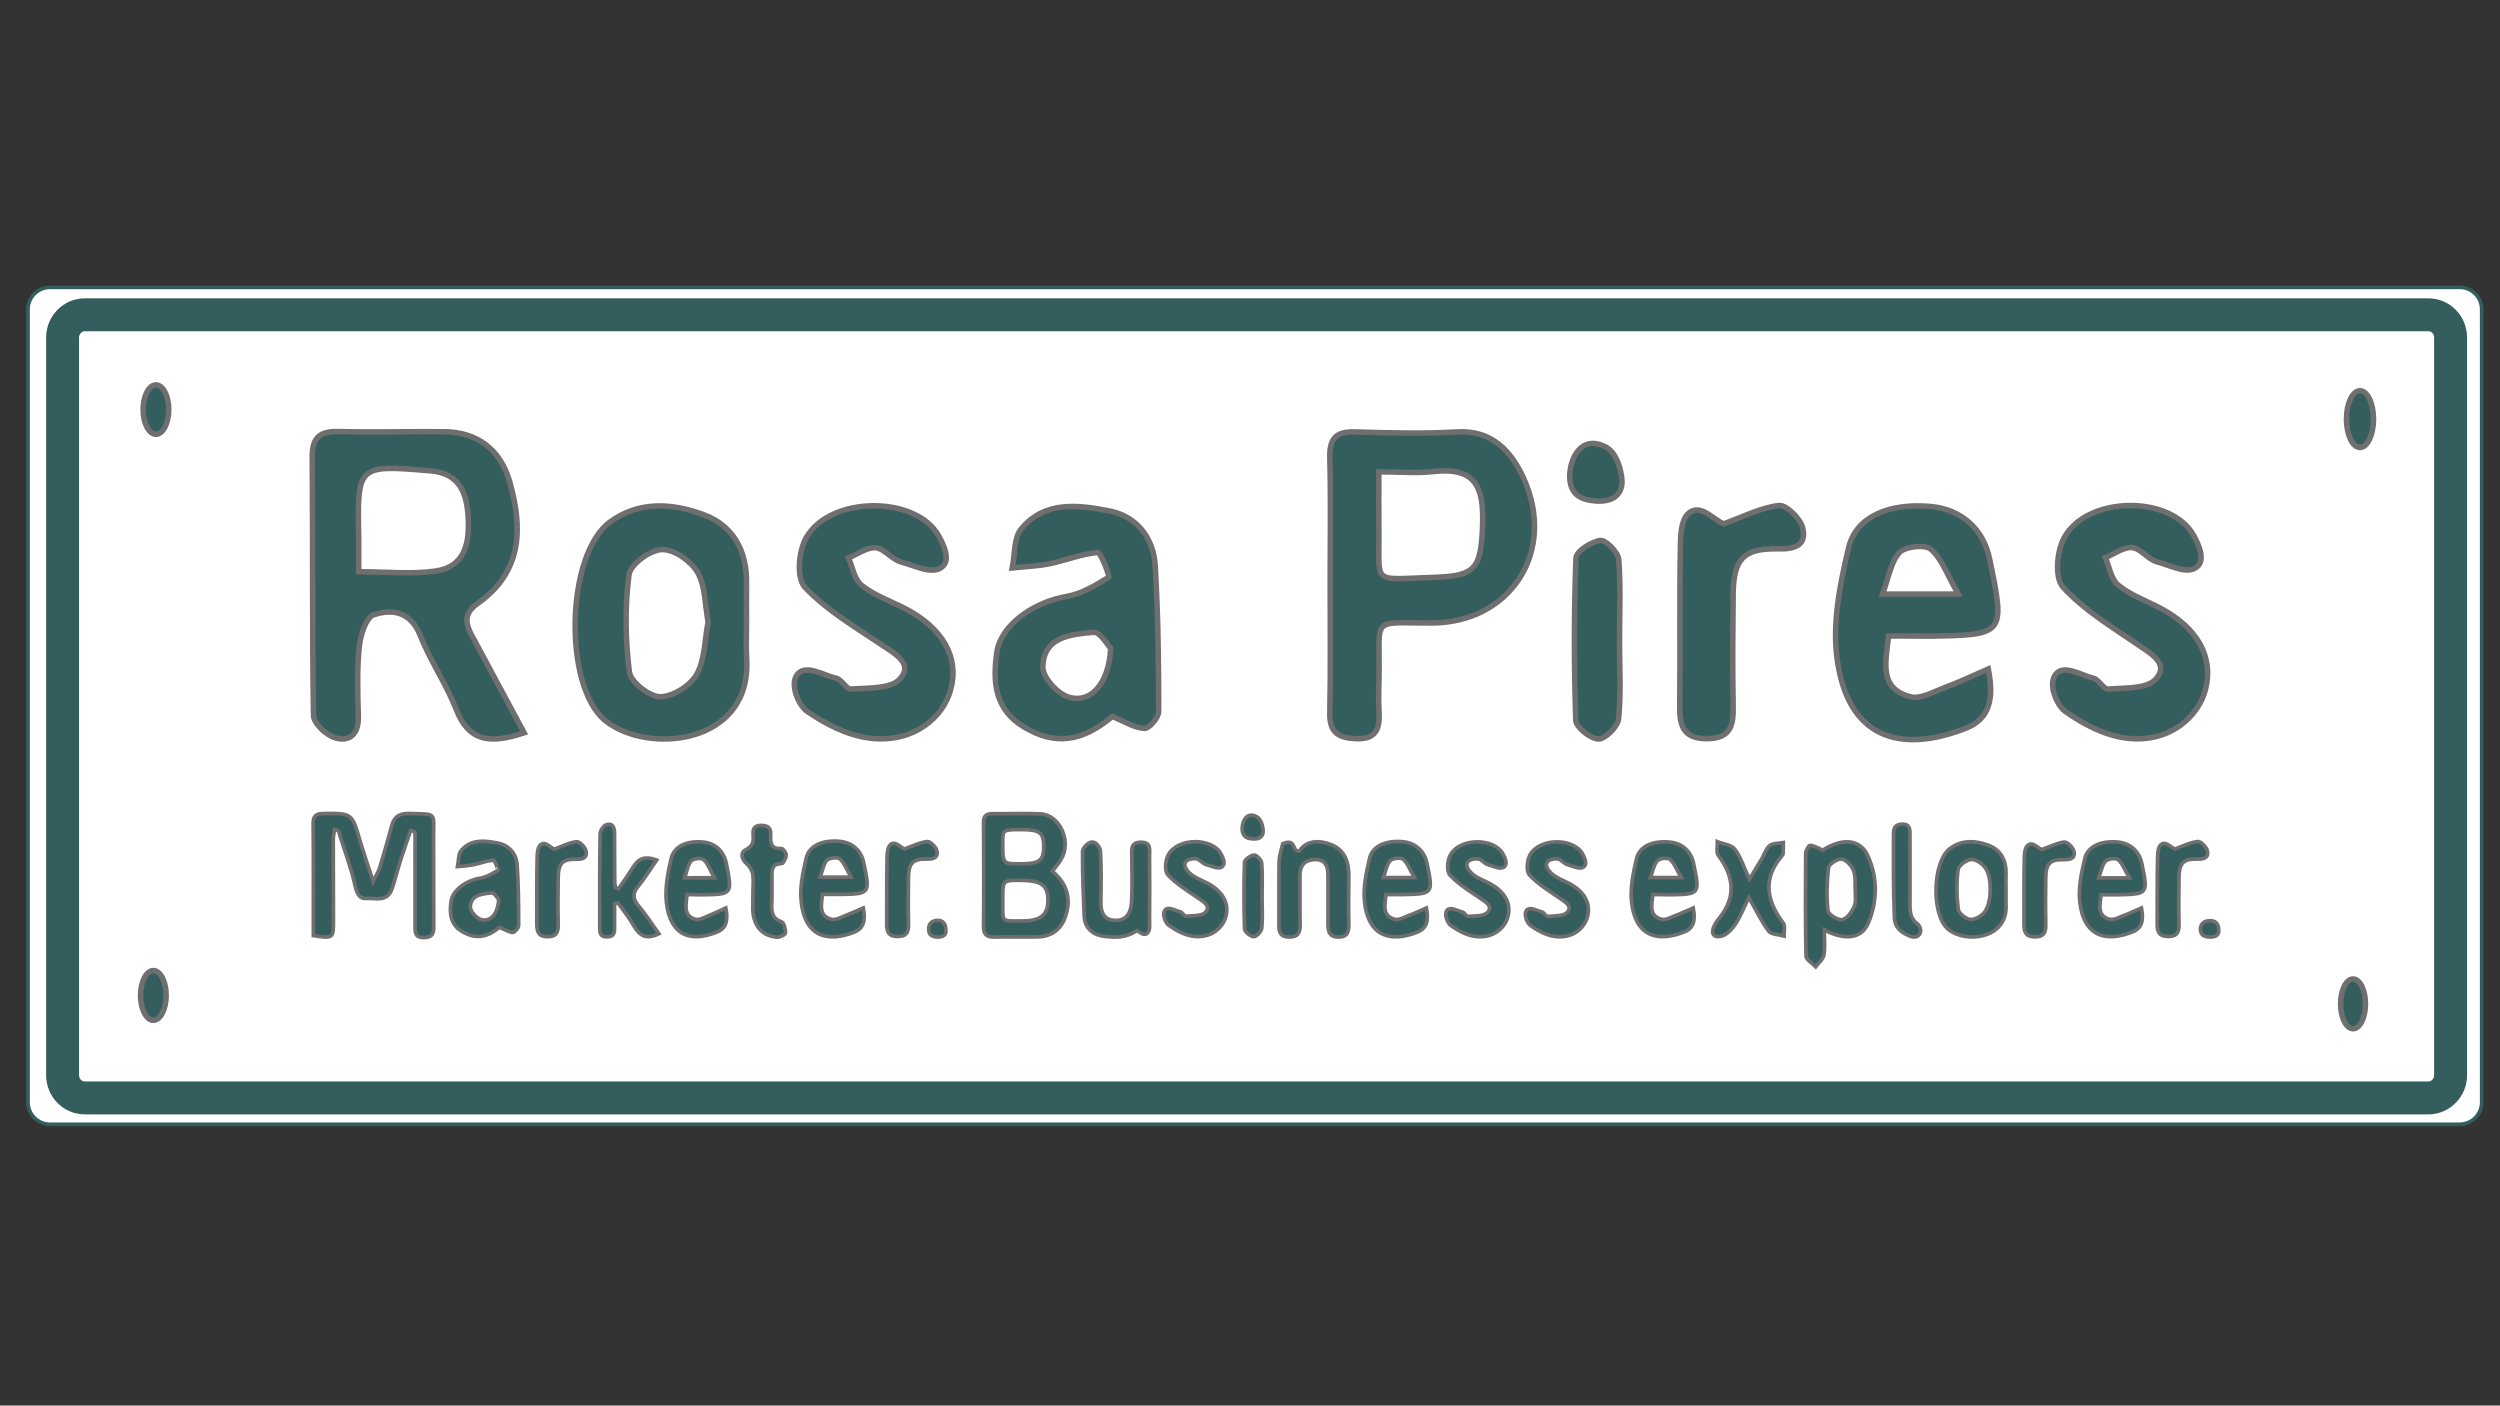 <?xml version="1.0" encoding="utf-8"?>
<!-- Generator: Adobe Illustrator 21.1.0, SVG Export Plug-In . SVG Version: 6.00 Build 0)  -->
<svg version="1.1" id="Layer_1" xmlns="http://www.w3.org/2000/svg" xmlns:xlink="http://www.w3.org/1999/xlink" x="0px" y="0px"
	 viewBox="0 0 1366 768" style="enable-background:new 0 0 1366 768;" xml:space="preserve">
<rect x="0" y="0" width="1366" height="768" fill="#333333" stroke="none"/>
<style type="text/css">
	.st0{fill:#FFFFFF;stroke:#345E5D;stroke-width:2;stroke-miterlimit:10;}
	.st1{fill:#FFFFFF;stroke:#345E5D;stroke-width:18;stroke-miterlimit:10;}
	.st2{fill:#345E5D;stroke:#6F6F6F;stroke-width:3;stroke-miterlimit:10;}
	.st3{fill:#345E5D;stroke:#6F6F6F;stroke-width:2;stroke-miterlimit:10;}
</style>
<g id="Street_name">
	<g id="Sign">
		<path id="blue_sign_2_" class="st0" d="M1344,614.3H27.3c-6.6,0-12-5.4-12-12V169c0-6.6,5.4-12,12-12H1344c6.6,0,12,5.4,12,12
			v433.3C1356,608.9,1350.6,614.3,1344,614.3z"/>
		<g id="green_line">
			<path class="st1" d="M1326.9,599.9H46.3c-6.7,0-12.1-5.6-12.1-12.4V184.4c0-6.8,5.5-12.4,12.1-12.4h1280.6
				c6.7,0,12.1,5.6,12.1,12.4v403.2C1339,594.3,1333.5,599.9,1326.9,599.9z"/>
		</g>
		<ellipse class="st2" cx="85.2" cy="223.8" rx="7" ry="13.5"/>
		<ellipse class="st2" cx="83.8" cy="543.9" rx="7" ry="13.6"/>
		<ellipse class="st2" cx="1285.7" cy="548.5" rx="6.8" ry="13.6"/>
		<ellipse class="st2" cx="1289.5" cy="229" rx="7.4" ry="15.5"/>
	</g>
	<g id="Marketer">
		<path id="M" class="st3" d="M224.4,453.8c-1.7,5-3.5,9.9-5.1,14.9c-1.8,5.5-3.2,11.2-5,16.7c-2.5,7.8-9.4,5.2-14.1,5.5
			c-2.1,0.1-4.7,0-6.2-7c-2.1-9.7-6.1-20.1-9-29.7c-0.2-0.5-0.6-0.5-2.2-1c-0.4,2.4-0.7,4.1-0.7,5.7c0,14.8,0.1,29.5,0.1,44.3
			c0,9.5-0.2,9.7-11,8c0-3,0-6.2,0-9.4c0-17.1,0.1-34.2-0.1-51.3c-0.1-4.7,1.4-6,6-6c15.3-0.1,15.3-0.3,19.8,15.6
			c1,3.4,2.2,6.6,3.2,10c1.1,3.3,2.2,6.6,3.8,11.5c1.5-3.2,2.8-5.1,3.5-7.3c2.3-7.5,4.5-15.1,6.5-22.7c1.4-5.3,4.2-7.3,10-7.1
			c15,0.5,13-0.9,13,12.7c0.1,15.9,0,31.9,0.1,47.8c0,3.7,0.3,7.1-5.1,7.3c-5.6,0.2-5.1-3.4-5.1-7c0-16.8,0-33.7,0-50.5
			C226.1,454.3,225.3,454,224.4,453.8z"/>
		<path id="B" class="st3" d="M575,476c8.4,7.2,10.4,15.4,7.1,25c-2.3,6.7-7.6,10.8-15,10.9c-7.9,0.2-15.9-0.1-23.8,0.1
			c-4.3,0.1-5.9-1.5-5.9-5.7c0.2-18.9,0.1-37.8,0-56.8c0-3.9,1.6-4.9,5.1-4.9c8.7,0.1,17.3-0.3,26,0.1c10.7,0.5,17.3,15.4,11.2,25
			C578.5,471.8,576.9,473.5,575,476z M547.9,491.7c0.1,12.7-1.2,11.5,10.5,11.5c9.9,0.1,14-3.1,14.2-10.8c0.1-8.9-3.5-11.4-16-11.4
			C547.9,481.1,547.9,481.1,547.9,491.7z M558.3,453.3c-10.4,0-10.4,0-10.4,7.3c0,11.4,0,11.4,9.4,11.4c10.8,0,13.1-1.7,13-10
			C570.2,455,568,453.3,558.3,453.3z"/>
		<path id="k" class="st3" d="M338,485.6c2.8-4.1,5.6-8.1,8.3-12.3c2.8-4.4,6.4-5.6,12.5-3.4c-3.5,5.1-6.5,10-10.1,14.4
			c-3.4,4-2.8,7.1,0.4,10.9c3.9,4.6,7.1,9.7,10.9,15c-6.8,3.3-10.5,1.2-13.6-4.2c-2.5-4.4-5.8-8.5-8.8-12.7
			c-0.6,0.1-1.2,0.3-1.8,0.4c0,4,0,8,0,12.1c0,3,0.4,6.1-4.2,6.1c-4.2,0-3.9-2.9-3.9-5.7c0-16.8-0.1-33.7,0.2-50.5
			c0-1.8,1.9-4.7,3.5-5.1c3.7-1,4.4,1.9,4.4,5c0,8.8,0,17.7,0.1,26.5c0,1,0.3,1.9,0.4,2.9C336.9,485.1,337.5,485.4,338,485.6z"/>
		<path id="u" class="st3" d="M621.3,508.4c-6.7,4.5-12.3,3.7-17.3,3.3c-6-0.5-11.3-3.9-11.6-11.1c-0.5-11.8-1-23.6-0.9-35.4
			c0-1.7,3-5.3,5.5-5.1c2.3,0.1,4.3,3.4,4.3,5.2c0.5,9.1,0.4,18.2,0.2,27.3c-0.1,5.6,1.4,10,7.7,10.3c6.8,0.3,8.8-4.9,9.1-10.2
			c0.5-8.3,0.1-16.7,0.1-25.1c0-3.4-0.7-7.2,4.7-7.4c6.1-0.2,5,4.2,5,7.7c0.1,11.6,0.1,23.2,0,34.7c0,2.5,0.6,6.3-1.6,7.6
			C624.4,511.4,621.9,508.6,621.3,508.4z"/>
		<path id="n" class="st3" d="M709.9,465.1c3.9-6,10.8-6.2,17.5-3.6c7.5,3,9.7,9.8,9.6,17.5c-0.1,8.6-0.2,17.2,0,25.8
			c0.1,4.3-0.7,7.3-5.8,7.2c-5.2-0.1-5.6-3.4-5.6-7.5c0.1-8.8,0-17.7,0-26.5c0-5.2-2-8.8-7.8-8.3c-5.3,0.4-7.6,3.6-7.5,8.9
			c0.1,8.8-0.1,17.7,0.1,26.5c0.1,4.6-1.3,7-6.2,6.9c-4.8-0.1-5.5-2.9-5.4-6.9c0.1-11.6-0.1-23.1,0.1-34.7c0.1-2.7,1.3-6.7,2-9.4
			C708.4,457.8,705.7,465.4,709.9,465.1z"/>
		<path id="t" class="st3" d="M411.4,487.5c0-3.3,0.4-6.6-0.1-9.7c-0.3-2.1-1.6-4.4-3.2-5.7c-3.2-2.7-3.6-6.4-0.6-7.8
			c4-2,4.3-4.6,4-8.2c-0.3-3.5,0.9-5.1,4.4-5.1c3.4,0,5.5,1.1,5.2,5.2c-0.3,4.5,0.3,7.9,5.8,7.4c0.9-0.1,2.8,2.5,2.7,3.7
			c-0.1,1.6-1.6,4.6-2.6,4.6c-5.8,0-5.2,4.2-5.2,8.2c0,4.4,0.1,8.8-0.1,13.3c-0.2,4.7,0.1,8.6,5.4,10.3c1.2,0.4,2.2,4,2.1,6.1
			c-0.1,0.9-3.3,2.5-4.9,2.3c-8.5-1-12.9-6.7-13-16C411.4,493.1,411.4,490.3,411.4,487.5z"/>
		<path id="dot" class="st3" d="M516.8,508.2c0.3,2.5-1.3,3.8-4.3,3.8c-3.1,0-5.1-1.1-5.1-4.3c0-3,1.8-4.7,4.8-4.8
			C515.2,502.8,516.8,504.7,516.8,508.2z"/>
		<path id="a2" class="st3" d="M272.9,506.7c-7,5.7-13.1,6.5-20.2,2.4c-6.8-3.9-7.2-10.3-6.2-16.8c0.9-6.1,8.5-11.3,16-12.5
			c3.4-0.6,6.6-2.5,9.6-4.3c0.2-0.1-1.8-5.6-2.5-5.5c-3.7,0.3-7.3,1.8-11,2.5c-2.8,0.6-5.7,0.7-8.6,1c0.6-3,0.3-6.7,2-8.8
			c5.4-6.4,13.2-5.4,20.2-4c6.1,1.2,10.1,6,10.4,12.2c0.7,10.9,0.8,21.9,0.8,32.8c0,1.3-2.2,3.8-3.2,3.8
			C277.9,509.3,275.8,507.9,272.9,506.7z M272.5,491.5c-0.6-0.6-2.4-3.8-3.9-3.6c-5.1,0.5-11.5,1-11.6,7.8c0,2.3,3.5,6.1,6,6.8
			C268,503.8,272,499.4,272.5,491.5z"/>
		<path id="r2" class="st3" d="M302.9,464c4.3-1.6,8.1-3.6,12.1-4.1c1.6-0.2,4.7,2.9,5.2,5c0.9,3.7-1.6,4.7-5.3,4.6
			c-7.7-0.2-9.8,2.3-9.9,10.2c-0.1,8.2-0.2,16.4,0,24.7c0.1,4.2-0.3,7.3-5.6,7.4c-5.1,0.1-6.1-2.6-6.1-7c0.1-12.2-0.1-24.4,0.2-36.6
			c0.1-2.4,0.3-6.1,2.6-7.1C298.4,460.1,300.9,463.2,302.9,464z"/>
		<path id="e2" class="st3" d="M375.4,488.8c-0.6,5.9-2.1,11.6,4.6,13.5c2.2,0.6,5-1.1,7.4-2.1c3-1.1,5.8-2.6,9.2-4.1
			c1.4,7.1,0,11.2-4.7,13.1c-14.1,5.8-25.7,2.5-27.8-16.3c-0.8-7.7,0.8-16,2.6-23.7c1.6-6.9,8.6-9.9,17.4-9.1
			c6.7,0.6,11.4,5,12.8,11.8c3.3,16.8,3.3,16.8-13.3,17C381,488.9,378.3,488.8,375.4,488.8z M390.3,479.6c-2.4-4.3-3.5-7.9-5.9-9.9
			c-1.2-1.1-5.5-0.6-6.7,0.7c-1.9,2.1-2.3,5.6-3.6,9.2C380,479.6,384,479.6,390.3,479.6z"/>
		<path id="e3" class="st3" d="M449.4,488.7c-0.6,5.9-2.2,11.7,4.9,13.6c2.3,0.6,5.2-1.1,7.8-2.1c3.1-1.2,6.1-2.6,9.6-4.1
			c1.4,7.1,0,11.3-4.9,13.2c-14.7,5.8-26.9,2.5-29-16.5c-0.9-7.8,0.9-16.1,2.7-23.9c1.6-6.9,9-10,18.2-9.2c7,0.6,11.9,5,13.3,11.9
			c3.5,16.9,3.5,16.9-13.9,17.1C455.2,488.7,452.4,488.7,449.4,488.7z M465,479.3c-2.5-4.4-3.7-7.9-6.1-10c-1.3-1.1-5.7-0.6-7,0.7
			c-2,2.1-2.4,5.7-3.8,9.3C454.2,479.3,458.4,479.3,465,479.3z"/>
		<path id="r3" class="st3" d="M494.2,463.9c4.4-1.6,8.3-3.6,12.4-4.1c1.6-0.2,4.8,2.9,5.3,5c0.9,3.7-1.6,4.7-5.4,4.6
			c-7.9-0.2-10,2.3-10.1,10.2c-0.1,8.2-0.2,16.4,0,24.7c0.1,4.2-0.3,7.3-5.7,7.4c-5.2,0.1-6.3-2.6-6.2-7c0.1-12.2-0.1-24.4,0.2-36.6
			c0.1-2.4,0.3-6.1,2.6-7.1C489.6,459.9,492.1,463,494.2,463.9z"/>
		<path id="s2" class="st3" d="M652.2,511.6c-4.9-0.6-9.6-3.2-13.6-6c-1.8-1.3-3.9-6.2-2-8.4c1.9-2.1,5.6,0.4,8.3,1
			c1.2,0.3,2.2,2.5,3.2,2.4c3.6-0.3,8.5,0,10.5-2.1c3.2-3.4-0.9-5.7-3.8-7.7c-5.8-4-12-7.7-16.7-12.8c-1.9-2.1-1.4-8,0.3-11
			c5.2-9.4,23.9-9.4,28.8-0.4c1,1.9,2.5,5.1,0.9,6.7c-2.1,2.2-6.2-0.2-9.1-0.9c-2-0.5-3.6-3-5.5-3.2s-5.1,0.3-5.9,2.2
			c-0.9,2.1,1.3,4.8,2.9,6.1c2.6,2.2,6,3.4,9.1,5c8.4,4.4,12.2,11,10.2,18.3C668.3,506.7,661.9,512.8,652.2,511.6z"/>
		<g id="i2">
			<path class="st3" d="M689.6,490.1c0,5.8,0.4,11.5-0.2,17.2c-0.2,1.8-3,4.6-4.4,4.5c-1.8-0.1-4.9-2.7-5-4.2
				c-0.4-12.2-0.4-24.3,0-36.5c0.1-1.5,3.3-3.7,5.3-3.9c1.2-0.2,3.9,2.7,4.1,4.3C689.9,477.7,689.6,483.9,689.6,490.1z"/>
			<path class="st3" d="M686.6,446.2c2.2,1.2,3.1,4.2,3.5,6.6c0.6,3.6-1.3,5.9-5.4,5.6c-3.6-0.2-5.9-1.4-6-5.5
				C678.7,448.6,681.3,443.4,686.6,446.2z"/>
		</g>
		<path id="e4" class="st3" d="M757.3,488.8c-0.6,5.9-2.2,11.6,4.8,13.5c2.2,0.6,5.2-1.1,7.7-2.1c3.1-1.1,6.1-2.6,9.6-4.1
			c1.4,7.1,0,11.2-4.9,13.2c-14.6,5.8-26.8,2.5-28.9-16.4c-0.9-7.8,0.9-16,2.7-23.8c1.6-6.9,9-10,18.1-9.2c6.9,0.6,11.9,5,13.3,11.8
			c3.5,16.8,3.5,16.8-13.9,17.1C763.1,488.8,760.3,488.8,757.3,488.8z M772.8,479.5c-2.5-4.4-3.7-7.9-6.1-10c-1.3-1.1-5.7-0.6-7,0.7
			c-2,2.1-2.4,5.6-3.8,9.3C762.1,479.5,766.2,479.5,772.8,479.5z"/>
		<path id="s3" class="st3" d="M806.3,511.7c-4.9-0.6-9.6-3.2-13.6-6c-1.8-1.3-3.9-6.2-2-8.4c1.9-2.1,5.6,0.4,8.3,1
			c1.2,0.3,2.2,2.5,3.2,2.4c3.6-0.3,8.5,0,10.5-2.1c3.2-3.4-0.9-5.7-3.8-7.7c-5.8-4-12-7.7-16.7-12.8c-1.9-2.1-1.4-8,0.3-11
			c5.2-9.4,23.9-9.4,28.8-0.4c1,1.9,2.5,5.1,0.9,6.7c-2.1,2.2-6.2-0.2-9.1-0.9c-2-0.5-3.6-3-5.5-3.2s-5.1,0.3-5.9,2.2
			c-0.9,2.1,1.3,4.8,2.9,6.1c2.6,2.2,6,3.4,9.1,5c8.4,4.4,12.2,11,10.2,18.3C822.3,506.9,816,512.9,806.3,511.7z"/>
		<path id="s4" class="st3" d="M849.8,511.7c-4.9-0.6-9.6-3.2-13.6-6c-1.8-1.3-3.9-6.2-2-8.4c1.9-2.1,5.6,0.4,8.3,1
			c1.2,0.3,2.2,2.5,3.2,2.4c3.6-0.3,8.5,0,10.5-2.1c3.2-3.4-0.9-5.7-3.8-7.7c-5.8-4-12-7.7-16.7-12.8c-1.9-2.1-1.4-8,0.3-11
			c5.2-9.4,23.9-9.4,28.8-0.4c1,1.9,2.5,5.1,0.9,6.7c-2.1,2.2-6.2-0.2-9.1-0.9c-2-0.5-3.6-3-5.5-3.2s-5.1,0.3-5.9,2.2
			c-0.9,2.1,1.3,4.8,2.9,6.1c2.6,2.2,6,3.4,9.1,5c8.4,4.4,12.2,11,10.2,18.3C865.8,506.9,859.5,513,849.8,511.7z"/>
		<path id="e5" class="st3" d="M903.1,488.8c-0.6,5.9-2.2,11.6,4.8,13.5c2.2,0.6,5.2-1.1,7.7-2.1c3.1-1.1,6-2.6,9.6-4.1
			c1.4,7.1,0,11.2-4.9,13.1c-14.6,5.8-26.7,2.5-28.8-16.3c-0.9-7.7,0.9-16,2.7-23.7c1.6-6.9,8.9-9.9,18-9.1
			c6.9,0.6,11.8,5,13.2,11.8c3.5,16.8,3.5,16.8-13.8,17C908.9,488.8,906.1,488.8,903.1,488.8z M918.6,479.5
			c-2.5-4.3-3.7-7.9-6.1-9.9c-1.3-1.1-5.7-0.6-6.9,0.7c-1.9,2.1-2.4,5.6-3.8,9.2C907.9,479.5,912.1,479.5,918.6,479.5z"/>
		<path id="x" class="st3" d="M955.6,490.4c-2.9,5.8-4.7,10.5-7.4,14.6c-1.8,2.7-4.6,5.7-7.5,6.5c-4.3,1.2-6.2-1.4-4-5.8
			c0.7-1.3,1.5-2.6,2.5-3.8c9.6-11.6,8.3-22.9-0.3-34.5c-1.3-1.7-0.4-5-0.5-7.5c3.3,1.3,7.7,1.7,9.5,4.1c3.3,4.3,4.9,9.9,8,16.4
			c2.7-4.4,4.8-7.9,6.8-11.3c1.4-2.4,2.3-5.5,4.3-7.1c1.8-1.4,4.9-1.1,7.4-1.6c0,2,0,4.1-0.1,6.1c0,0.4-0.5,0.9-0.8,1.3
			c-10.5,12.5-8.2,24.5,0.9,36.6c1.2,1.6,0.3,4.6,0.4,7c-2.9-0.8-6.9-0.7-8.4-2.6C962.5,503.6,959.6,497.5,955.6,490.4z"/>
		<path id="p_2_" class="st3" d="M996.8,508.1c0,5.2,0.5,9.5-0.2,13.7c-0.4,2.3-2.9,4.3-4.5,6.4c-1.9-1.9-5.3-3.9-5.3-5.8
			c-0.4-18.7-0.3-37.3-0.2-56c0-1.6,1.7-4.6,2.5-4.5c2.2,0.2,4.4,1.5,6.9,2.6c10.6-6.8,20.4-6.1,24.6,3.1c5.4,12,5.3,24.8,0.2,36.9
			C1017.2,512.8,1008.2,514.1,996.8,508.1z M1013.7,486.3C1013.8,486.3,1013.7,486.3,1013.7,486.3c-0.2-3.6,0.3-7.4-0.9-10.6
			c-1.1-2.7-4-5.9-6.5-6.3c-2.2-0.3-6.9,2.7-7.2,4.7c-0.9,7.8-1.1,15.8-0.3,23.5c0.2,2,5.4,5.3,7.7,4.9c2.6-0.4,5.3-4.2,6.6-7.1
			C1014.2,492.9,1013.7,489.4,1013.7,486.3z"/>
		<path id="l" class="st3" d="M1034.6,477.6c0-7.1,0-14.2,0-21.3c0-3.2,0.4-5.8,4.6-6c4.5-0.1,4.4,2.9,4.4,5.9
			c0,12.7,0.1,25.5,0,38.2c0,4.1,0.4,7.7,4.2,10.5c1.2,0.9,2.3,3.7,1.1,5.5c-1.3,2-3.7,1.8-5.3,1.1c-5-2-8.3-4.7-8.5-10.1
			C1034.8,493.5,1034.6,485.5,1034.6,477.6C1034.4,477.6,1034.7,477.6,1034.6,477.6z"/>
		<path id="o2" class="st3" d="M1096.1,486.4c0,2.6-0.1,5.2,0,7.8c1,17.6-18.8,20.9-29.2,15.2c-0.8-0.5-1.6-1-2.4-1.6
			c-9.4-7.8-8.7-37.1,1.1-44.3c6.6-4.8,14.1-4.2,21-1.6c6.5,2.4,9.6,8.1,9.5,15.2C1096,480.2,1096,483.3,1096.1,486.4z
			 M1087.5,485.8c0-3.9-0.6-8-2.4-11.1c-1.5-2.5-5.3-5.2-7.9-5.1s-7,3.3-7.3,5.6c-0.9,7.1-0.8,14.6,0.1,21.7
			c0.3,2.2,4.5,5.5,6.9,5.5c2.8,0,6.7-2.4,8.1-5C1086.8,494.2,1087.5,489.9,1087.5,485.8z"/>
		<path id="r4_1_" class="st3" d="M1115.6,464.2c4.3-1.5,8.2-3.6,12.3-4.1c1.6-0.2,4.8,2.9,5.3,5c0.9,3.7-1.6,4.7-5.4,4.6
			c-7.8-0.2-10,2.3-10,10.2c-0.1,8.2-0.2,16.4,0,24.6c0.1,4.2-0.3,7.3-5.7,7.4c-5.2,0.1-6.2-2.6-6.2-7c0.1-12.2-0.1-24.3,0.2-36.5
			c0.1-2.4,0.3-6,2.6-7C1111,460.3,1113.5,463.3,1115.6,464.2z"/>
		<path id="e6" class="st3" d="M1148,488.9c-0.6,5.9-2.2,11.6,4.8,13.4c2.2,0.6,5.2-1.1,7.7-2.1c3.1-1.1,6-2.6,9.6-4.1
			c1.4,7.1,0,11.2-4.9,13.1c-14.6,5.8-26.6,2.5-28.8-16.3c-0.9-7.7,0.9-16,2.7-23.7c1.6-6.8,8.9-9.9,18-9.1
			c6.9,0.6,11.8,5,13.2,11.8c3.5,16.7,3.5,16.7-13.8,17C1153.8,488.9,1151,488.9,1148,488.9z M1163.5,479.7
			c-2.5-4.3-3.7-7.8-6.1-9.9c-1.3-1.1-5.7-0.6-6.9,0.7c-1.9,2.1-2.4,5.6-3.8,9.2C1152.8,479.7,1156.9,479.7,1163.5,479.7z"/>
		<path id="r5" class="st3" d="M1188.4,463.9c4.4-1.6,8.3-3.6,12.4-4.1c1.6-0.2,4.8,2.9,5.3,5c0.9,3.7-1.6,4.7-5.4,4.6
			c-7.9-0.2-10,2.3-10.1,10.2c-0.1,8.2-0.2,16.5,0,24.7c0.1,4.2-0.3,7.3-5.7,7.4c-5.2,0.1-6.3-2.6-6.2-7c0.1-12.2-0.1-24.4,0.2-36.6
			c0.1-2.4,0.3-6.1,2.6-7.1S1186.3,463.1,1188.4,463.9z"/>
		<path id="dot2" class="st3" d="M1212.3,508.2c0.3,2.4-1.4,3.8-4.6,3.8s-5.4-1.1-5.4-4.2c0-2.9,1.9-4.7,5-4.7
			C1210.6,502.9,1212.3,504.7,1212.3,508.2z"/>
	</g>
	<g id="Rosa_Pires">
		<path id="R_1_" class="st2" d="M286.4,400.4c-18,6-30.1,5.3-37.1-12.7c-5.4-13.9-14.2-26.6-19.7-40.5
			c-5.2-13.1-15.3-14.6-25.3-11.3c-4.3,1.4-7.4,11.2-8,17.5c-1.3,12.7-0.8,25.6-0.5,38.4c0.2,9.3-4.8,13.8-12.8,11.3
			c-4.9-1.5-11.7-7.9-11.7-12.2c-0.8-47.1-0.3-94.2-0.7-141.3c-0.1-10.9,4.5-14.1,14.7-13.8c19.2,0.5,38.4-0.1,57.6,0.1
			c18,0.2,30.6,9.8,35.6,27.3c7.3,25.6,6.9,49.4-17.7,66.7c-9.7,6.8-4.8,14-0.9,21.2C268.6,367.2,277.2,383.3,286.4,400.4z
			 M196,312.4c15.7,0,29.1,1.5,42.1-0.4c16.1-2.3,18.5-15.6,17.7-29.2c-0.7-13-4.4-24.1-20.3-25.5c-40.3-3.4-40.3-3.4-39.5,36.7
			C196,299.2,196,304.3,196,312.4z"/>
		<path id="s_3_" class="st2" d="M475.1,403.3c-12.4-1.6-24.2-7.8-34.2-14.7c-4.5-3.1-9.9-15.2-4.9-20.5c4.7-5.1,14.1,0.9,20.9,2.5
			c3.1,0.7,5.6,6.1,8.1,5.9c9.1-0.7,21.4,0,26.4-5.2c8.1-8.4-2.1-13.9-9.7-19c-14.6-9.8-30.2-19-41.9-31.4
			c-4.7-5.1-3.5-19.7,0.7-27.1c13.1-23,60-23.2,72.4-1c2.6,4.6,6.4,12.5,2.4,16.5c-5.3,5.4-15.6-0.4-22.9-2.2
			c-5-1.3-9.1-7.3-13.9-7.8c-4.7-0.4-9.9,3.5-14.9,5.5c2.3,5.1,3.2,11.8,7.2,15c6.6,5.3,15.2,8.4,23,12.3
			c21.3,10.8,30.6,27.1,25.6,44.9C515.5,391.5,499.6,406.3,475.1,403.3z"/>
		<path id="a_1_" class="st2" d="M607.8,391.5c-16.8,14-31.4,15.8-48.2,5.8c-16.2-9.6-17.3-25-14.9-41c2.2-14.9,20.2-27.4,38.1-30.4
			c8.1-1.4,15.8-6.1,23-10.5c0.6-0.4-4.3-13.6-6-13.5c-8.8,0.7-17.4,4.3-26.2,6.1c-6.7,1.4-13.7,1.6-20.5,2.3
			c1.5-7.2,0.7-16.3,4.9-21.3c12.8-15.6,31.6-13.1,48.3-9.8c14.5,2.8,24,14.5,24.9,29.8c1.6,26.6,1.9,53.2,1.9,79.8
			c0,3.3-5.2,9.3-7.7,9.2C619.9,397.8,614.7,394.3,607.8,391.5z M606.9,354.3c-1.5-1.5-5.8-9.2-9.4-8.8c-12.2,1.1-27.4,2.3-27.7,19
			c-0.1,5.7,8.2,14.8,14.4,16.5C596.1,384.4,605.8,373.6,606.9,354.3z"/>
		<path id="o_1_" class="st2" d="M407.9,341.2c0,6.4-0.3,12.8,0.1,19.1c2.4,43.1-45.9,51.2-71.6,37.2c-2-1.1-4-2.4-5.8-3.8
			c-23-19.2-21.4-90.8,2.7-108.5c16.1-11.8,34.5-10.2,51.4-3.9c15.9,5.9,23.5,19.8,23.2,37.3C407.8,326.1,407.9,333.7,407.9,341.2z
			 M386.9,339.8c-1.8-9.4-1.4-19.6-5.8-27.1c-3.6-6.2-12.9-12.7-19.5-12.4c-6.4,0.2-17.2,8.1-17.9,13.7c-2.3,17.5-2,35.7,0.2,53.2
			c0.7,5.4,11,13.5,16.8,13.5c6.9,0,16.4-6,19.9-12.1C385.2,360.4,385,349.6,386.9,339.8z"/>
		<path id="e_1_" class="st2" d="M1031.9,347.5c-1.5,14.5-5.4,28.6,11.9,33.2c5.5,1.5,12.8-2.8,19-5.1c7.6-2.8,14.9-6.3,23.6-10.1
			c3.5,17.5,0,27.5-12,32.3c-35.9,14.2-65.7,6.1-70.9-40.2c-2.1-19,2.1-39.4,6.6-58.4c4-16.9,22-24.4,44.5-22.5
			c17,1.5,29.2,12.2,32.6,29c8.5,41.3,8.5,41.3-34,41.9C1046.3,347.5,1039.4,347.5,1031.9,347.5z M1070,324.6
			c-6.2-10.7-9-19.4-15-24.5c-3.2-2.7-14-1.6-17.1,1.8c-4.8,5.2-5.9,13.8-9.3,22.7C1043.8,324.6,1053.9,324.6,1070,324.6z"/>
		<path id="r_1_" class="st2" d="M941.8,286.2c10.7-3.8,20.3-8.9,30.3-10c4-0.4,11.7,7.2,12.9,12.3c2.2,9.2-3.9,11.6-13.3,11.4
			c-19.3-0.4-24.5,5.6-24.7,25c-0.2,20.2-0.4,40.3,0,60.5c0.2,10.3-0.8,18-14,18.2c-12.8,0.2-15.3-6.4-15.2-17.3
			c0.3-29.9-0.2-59.9,0.4-89.8c0.1-5.8,0.7-14.9,6.4-17.3C930.6,276.6,936.7,284.2,941.8,286.2z"/>
		<path id="s_2_" class="st2" d="M1161.7,403.3c-12.1-1.6-23.7-7.8-33.4-14.7c-4.4-3.1-9.7-15.2-4.8-20.5c4.6-5.1,13.8,0.9,20.4,2.5
			c3,0.7,5.5,6.1,8,5.9c8.9-0.7,20.9,0,25.8-5.2c7.9-8.4-2.1-14-9.5-19c-14.3-9.8-29.6-19-41-31.5c-4.6-5.1-3.4-19.7,0.7-27.1
			c12.8-23.1,58.7-23.2,70.8-1c2.5,4.6,6.2,12.5,2.3,16.5c-5.2,5.4-15.2-0.4-22.4-2.2c-4.9-1.3-8.9-7.3-13.6-7.8
			c-4.6-0.4-9.7,3.5-14.6,5.5c2.2,5.1,3.1,11.8,7,15c6.5,5.3,14.8,8.4,22.5,12.3c20.8,10.8,29.9,27.1,25.1,45
			C1201.2,391.4,1185.6,406.3,1161.7,403.3z"/>
		<g id="i_1_">
			<path class="st2" d="M884.9,350.9c0,14,0.9,28-0.5,41.9c-0.4,4.3-7.4,11.1-11,11c-4.5-0.2-12.3-6.4-12.4-10.3
				c-1-29.5-1-59.1,0.1-88.6c0.1-3.6,8.3-8.9,13.3-9.6c3-0.4,9.8,6.5,10.1,10.5C885.6,320.7,884.9,335.8,884.9,350.9z"/>
			<path class="st2" d="M877.3,244.2c5.5,2.8,7.8,10.3,8.7,15.9c1.5,8.8-3.3,14.2-13.4,13.7c-8.8-0.5-14.8-3.5-14.9-13.4
				C857.7,250.1,864.2,237.4,877.3,244.2z"/>
		</g>
		<path id="P_1_" class="st2" d="M726.8,318c0-22.6,0.4-45.2-0.2-67.7c-0.3-10.5,3.2-14.6,13.5-14.3c18.6,0.5,37.3,1.1,55.8,0
			c19.2-1.2,29.8,10.4,36.6,25.3c18.2,40-7.1,79-50.2,79.1c-33.9,0.1-28.2-4-28.8,29.2c-0.1,6.4-0.4,12.8,0,19.1
			c0.6,9.7-1.7,15.5-12.9,14.9c-9.6-0.5-14.3-3.5-14-14.4C727.1,365.5,726.8,341.8,726.8,318L726.8,318z M753.4,257.8
			c0,11.5-0.1,20.6,0,29.7c0.6,32.7-5.1,29,29.1,28c23.8-0.7,26.8-4.3,27.6-29.3c0.6-20.5-4-31.2-27.5-28.5
			C773.9,258.7,764.9,257.8,753.4,257.8z"/>
	</g>
</g>
</svg>
